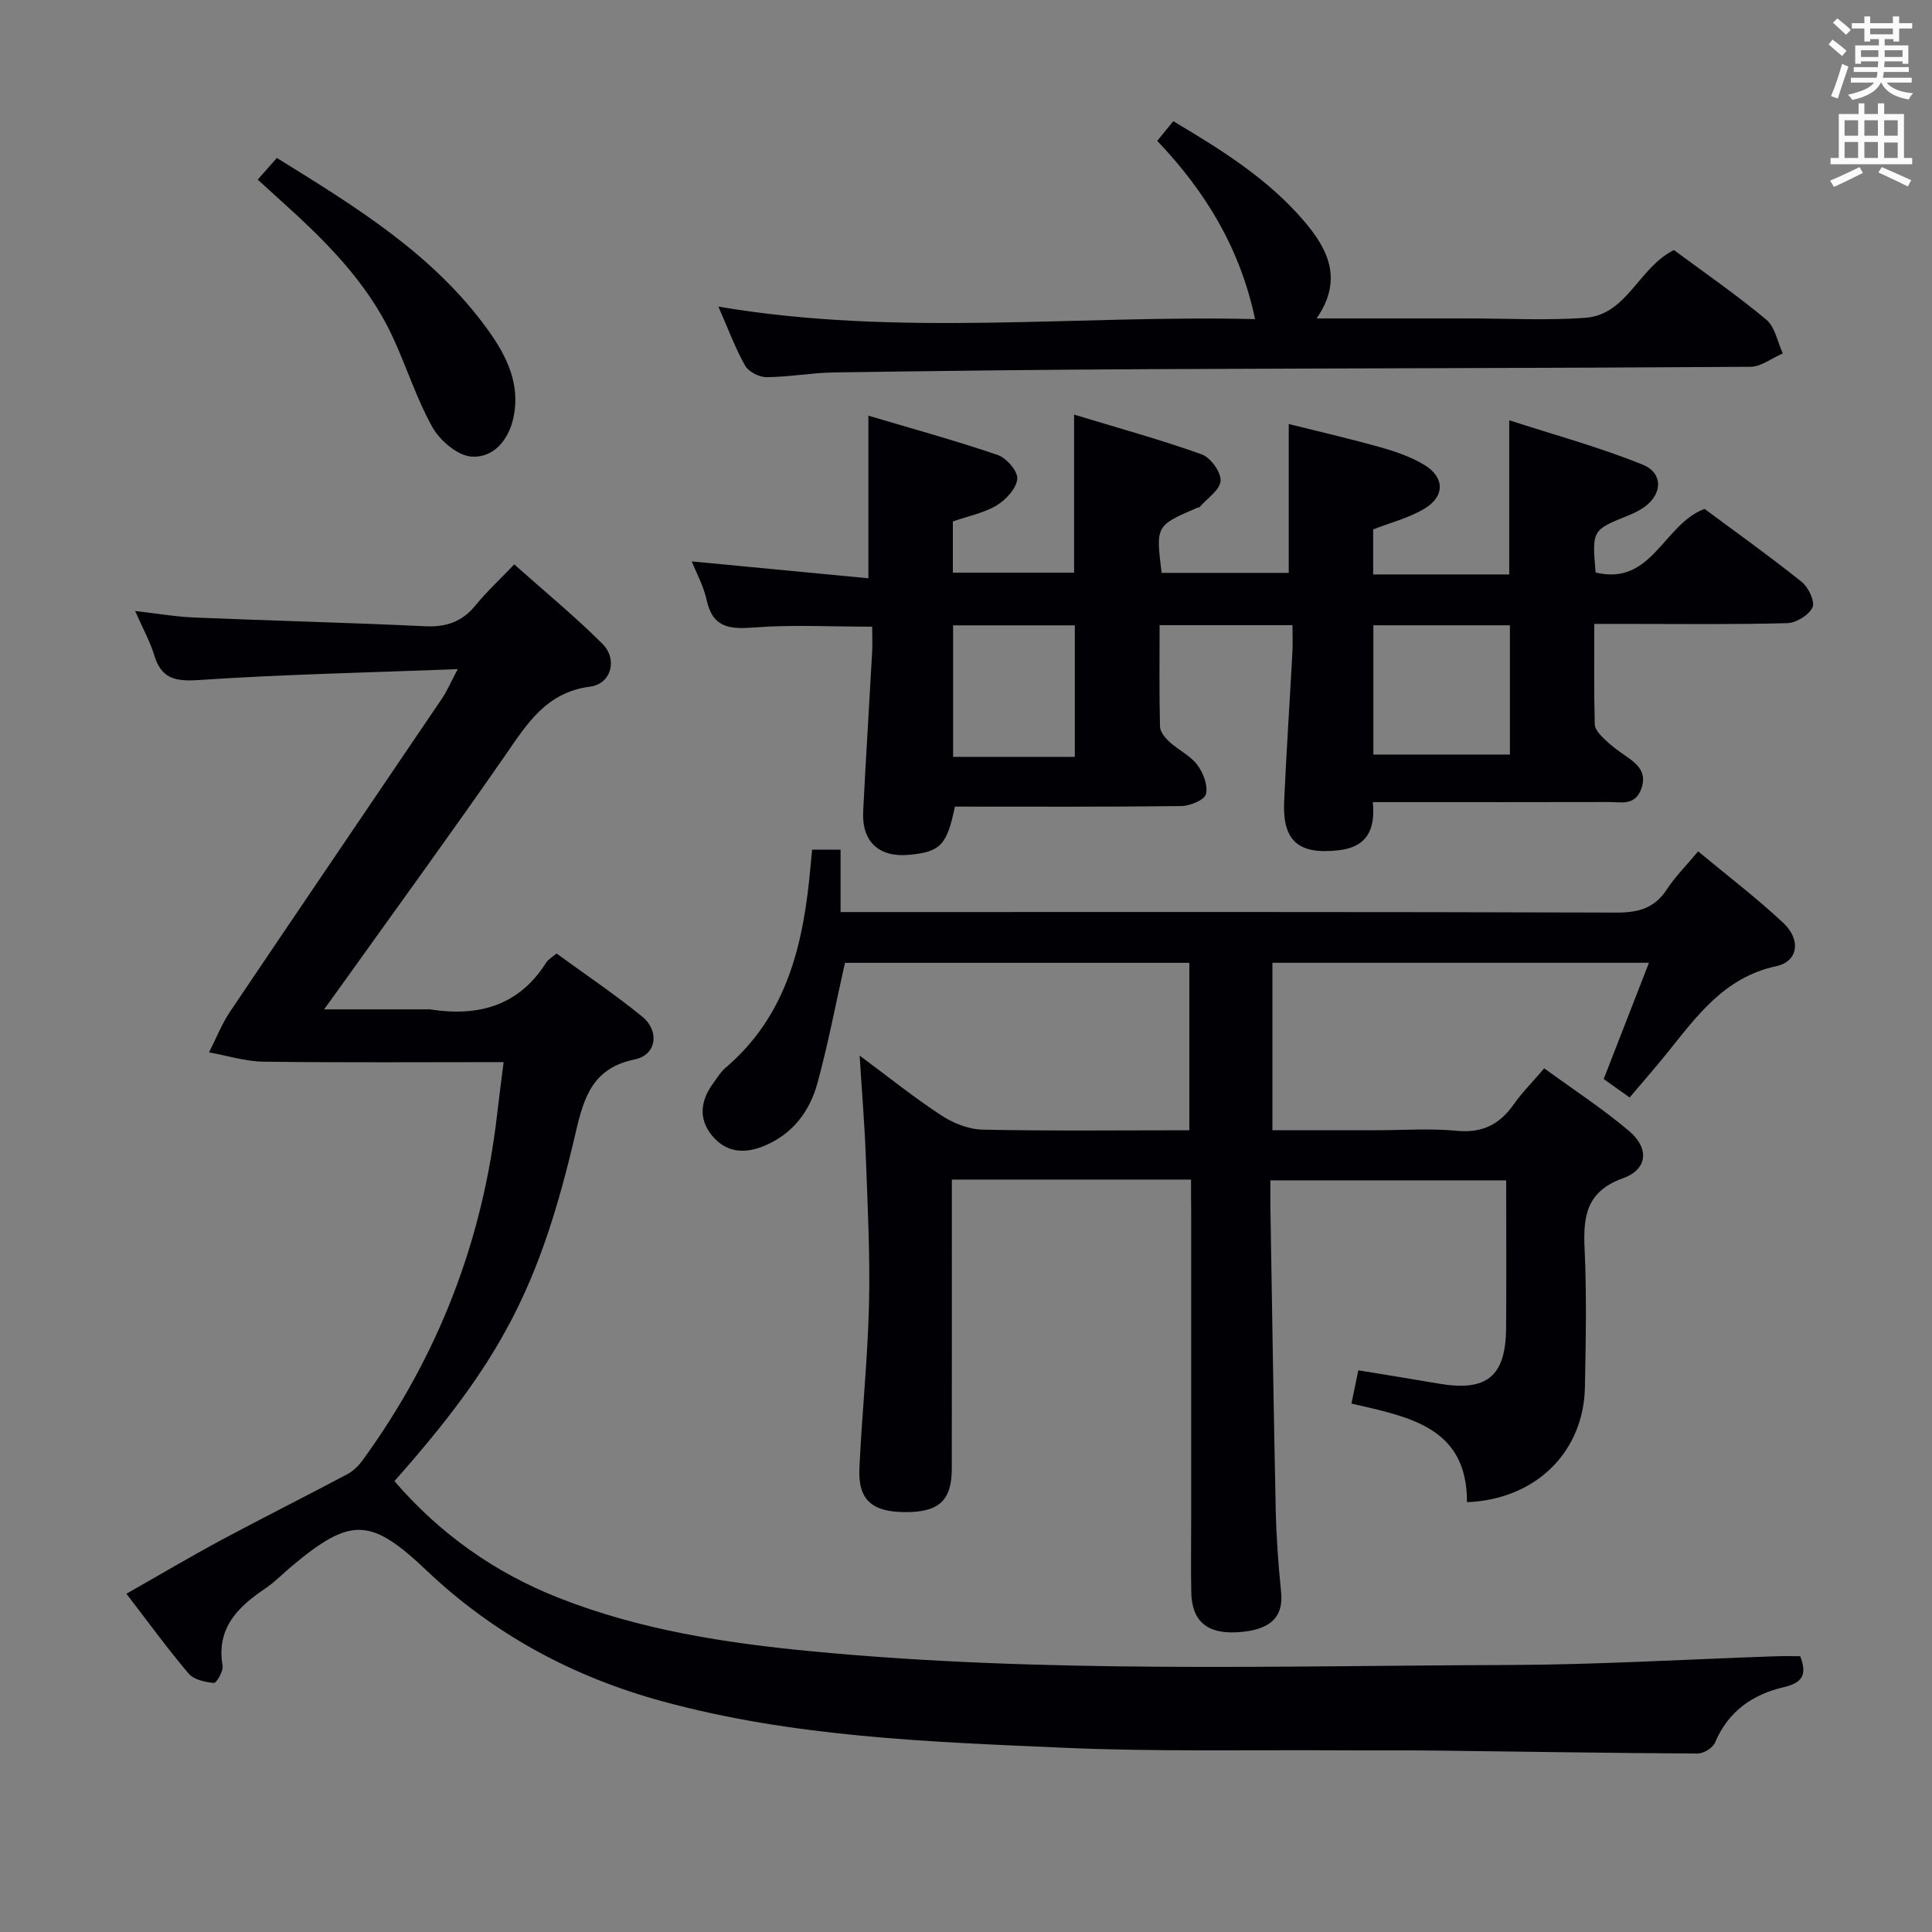 <svg enable-background="new 0 0 400 400" viewBox="0 0 400 400" xmlns="http://www.w3.org/2000/svg"><rect x="0" y="0" width="400" height="400" fill="#808080" stroke="none"/><g fill="#010105"><path d="m94.77 138.54c-18.74.72-36.17 1.08-53.54 2.25-4.93.33-7.82-.23-9.31-5.17-.86-2.82-2.33-5.45-3.94-9.12 4.56.52 8.37 1.19 12.21 1.35 15.95.66 31.91 1.06 47.85 1.81 4.37.21 7.66-.95 10.43-4.35 2.31-2.83 5.02-5.33 8-8.46 6.28 5.6 12.53 10.74 18.24 16.42 3.22 3.21 1.87 8.31-2.54 8.89-9.18 1.2-13.1 7.79-17.68 14.39-11.09 15.98-22.55 31.71-33.86 47.54-.95 1.33-1.91 2.65-3.53 4.89h20.99c.33 0 .67-.04 1 .01 9.93 1.54 18.32-.7 24-9.71.41-.65 1.19-1.06 2.13-1.87 5.99 4.36 12.05 8.44 17.7 13.03 3.71 3.01 3.03 7.97-1.49 8.9-8.65 1.77-10.51 7.7-12.21 15.01-7.47 32.22-15.57 47.49-37.56 72.3 9.35 10.85 20.66 18.91 34.01 24.17 16.86 6.65 34.55 9.36 52.44 11.07 48.01 4.59 96.16 2.98 144.26 2.83 18.45-.06 36.9-1.18 55.35-1.81 1.64-.06 3.29-.01 5-.01 1.45 3.79.51 5.5-3.44 6.42-6.41 1.49-11.49 5-14.19 11.45-.46 1.11-2.38 2.29-3.62 2.28-17.98-.09-35.96-.4-53.94-.61-6.5-.08-13-.01-19.5-.05-19.33-.12-38.68.31-57.97-.54-27.86-1.23-55.81-2.2-82.98-9.63-18.45-5.05-34.81-13.82-48.74-27.05-11.64-11.05-15.73-11.12-27.97-.88-1.79 1.49-3.42 3.21-5.34 4.51-5.73 3.86-10.28 8.2-8.95 16.06.19 1.13-1.27 3.63-1.79 3.58-1.82-.17-4.16-.68-5.24-1.95-4.39-5.18-8.39-10.68-12.88-16.52 6.86-3.9 13.23-7.67 19.74-11.17 8.63-4.63 17.39-9.01 26.03-13.6 1.23-.65 2.33-1.77 3.16-2.91 15.59-21.42 24.82-45.32 27.83-71.63.43-3.74.93-7.47 1.34-10.76-16.82 0-33.25.12-49.68-.09-3.78-.05-7.54-1.25-11.31-1.93 1.45-2.84 2.62-5.87 4.39-8.49 14.58-21.66 29.27-43.24 43.9-64.86.93-1.36 1.57-2.9 3.2-5.99z"/><path d="m246.59 244.22c-16.75 0-32.72 0-49.52 0v5.32c0 18.16.01 36.32-.01 54.49-.01 6.61-2.62 9.05-9.57 9.04-6.96-.01-9.86-2.53-9.56-9.09.52-11.29 1.71-22.55 1.99-33.84.24-10.1-.28-20.23-.65-30.33-.25-6.77-.81-13.53-1.29-21.26 6.04 4.47 11.31 8.72 16.94 12.4 2.46 1.61 5.64 2.87 8.52 2.93 14.15.3 28.3.13 42.8.13 0-11.7 0-23.09 0-34.67-24.05 0-47.79 0-71.3 0-1.92 8.52-3.48 16.81-5.7 24.92-1.58 5.78-5.06 10.46-10.87 12.92-4.07 1.73-7.92 1.55-10.89-2-3-3.6-2.41-7.39.24-10.99.79-1.07 1.5-2.27 2.49-3.11 12.98-11.04 16.23-26.14 17.63-42.02.09-.97.18-1.93.3-3.15h5.89v12.92h6.15c51.49 0 102.97-.06 154.46.11 4.59.02 7.92-.9 10.49-4.84 1.71-2.62 3.98-4.87 6.45-7.83 6.03 5.01 12.09 9.62 17.62 14.8 3.75 3.51 3.08 7.99-1.42 8.96-10.8 2.31-16.51 10.4-22.74 18.13-2.4 2.97-4.92 5.84-7.64 9.06-1.82-1.3-3.54-2.52-5.37-3.82 3.11-7.98 6.15-15.79 9.37-24.07-26.35 0-51.94 0-77.96 0v34.67h21.69c5.5 0 11.04-.41 16.48.12 5.26.51 8.85-1.29 11.78-5.46 1.71-2.43 3.84-4.57 6.33-7.47 5.96 4.35 12.05 8.31 17.56 12.97 4.24 3.59 3.85 7.95-1.25 9.78-7.68 2.76-8.27 7.97-7.95 14.76.44 9.48.24 18.99.06 28.49-.24 13.42-10.18 23.27-24.42 23.82.07-15.61-12.08-17.66-23.92-20.42.48-2.3.91-4.35 1.43-6.88 5.69.94 11.2 1.81 16.7 2.76 9.86 1.69 13.81-1.49 13.89-11.43.08-10.12.02-20.24.02-30.66-16.42 0-32.31 0-48.82 0 0 1.88-.03 3.65 0 5.42.35 20.97.66 41.95 1.11 62.92.12 5.64.54 11.29 1.11 16.9.53 5.22-2.25 7.98-9.27 8.33-6.23.31-9.22-2.47-9.33-8.3-.1-5-.02-10-.02-15 0-21.33 0-42.66 0-63.98-.03-1.97-.03-3.94-.03-6.45z"/><path d="m284.3 109.61v9.32h14.07 14.1c0-10.46 0-20.51 0-31.92 9.39 3.05 18.73 5.58 27.63 9.19 4.56 1.85 4.03 6.66-.39 9.26-.86.51-1.77.94-2.69 1.31-7.4 2.98-7.4 2.98-6.67 11.76 11.71 2.82 13.99-9.95 22.56-13.17 6.37 4.73 13.39 9.74 20.11 15.11 1.39 1.11 2.8 4.07 2.24 5.28-.74 1.6-3.38 3.22-5.24 3.27-11.32.3-22.65.15-33.98.15-1.79 0-3.58 0-5.96 0 0 7.27-.09 14.04.1 20.81.03 1.07 1.18 2.26 2.07 3.12 1.31 1.26 2.8 2.36 4.31 3.39 2.46 1.69 4.52 3.41 3.22 6.91-1.31 3.5-4.21 2.64-6.75 2.65-14.49.04-28.99.02-43.48.02-1.63 0-3.27 0-5.33 0 .58 5.75-1.24 9.34-7.15 9.98-8.23.9-11.57-1.91-11.2-10.15.46-10.29 1.16-20.58 1.71-30.87.1-1.78.01-3.57.01-5.6-9.41 0-18.15 0-27.51 0 0 7.16-.09 14.1.09 21.04.03 1.08 1.08 2.32 1.97 3.14 1.84 1.68 4.29 2.82 5.74 4.74 1.24 1.64 2.24 4.26 1.8 6.07-.29 1.2-3.3 2.44-5.11 2.47-15.64.19-31.28.11-46.87.11-1.64 7.97-3 9.37-9.44 9.98-6.27.59-9.86-2.69-9.55-8.99.55-10.96 1.25-21.91 1.85-32.86.1-1.78.01-3.58.01-5.38-8.54 0-16.5-.45-24.37.16-5.09.39-8.64.12-9.9-5.7-.62-2.87-2.12-5.56-3.08-7.98 12.14 1.16 24.35 2.33 36.57 3.5 0-11.73 0-22.24 0-33.67 8.84 2.63 17.89 5.11 26.76 8.13 1.82.62 4.21 3.38 4.07 4.95-.18 1.98-2.34 4.33-4.26 5.49-2.63 1.58-5.84 2.2-9.08 3.33v10.6h25.1c0-10.39 0-20.91 0-32.72 8.95 2.72 17.79 5.15 26.4 8.22 1.84.65 4.03 3.67 3.93 5.48-.1 1.89-2.78 3.64-4.34 5.44-.09.1-.32.08-.47.14-8.62 3.71-8.62 3.71-7.39 13.49h26.31c0-9.99 0-20.01 0-30.82 6 1.5 12.5 2.99 18.9 4.79 3.17.89 6.41 1.99 9.2 3.69 4.21 2.55 4.24 6.51-.01 9.05-3.2 1.92-6.97 2.87-10.61 4.29zm.04 19.85v26.76h28.27c0-9.11 0-17.84 0-26.76-9.56 0-18.78 0-28.27 0zm-87.01.01v27.23h25.2c0-9.18 0-18.06 0-27.23-8.5 0-16.72 0-25.2 0z"/><path d="m346.57 51.77c6.42 4.76 13 9.3 19.11 14.4 1.82 1.52 2.33 4.62 3.43 7-2.24.96-4.47 2.76-6.71 2.77-41.46.28-82.93.3-124.39.49-21.8.1-43.6.36-65.4.68-4.64.07-9.27.95-13.9.98-1.51.01-3.71-1.11-4.43-2.37-2.03-3.57-3.45-7.48-5.55-12.24 37.37 6.34 74.15 1.69 111.12 2.59-3.09-14.65-10.24-26.39-20.26-36.91 1.11-1.36 2.11-2.58 3.33-4.07 10.08 6 19.77 12.04 27.28 20.93 4.91 5.81 7.82 12.02 2.39 19.91h24.07 7.49c7.99 0 16.02.44 23.97-.12 8.78-.6 11.04-10.34 18.45-14.04z"/><path d="m53.36 37.19c1.53-1.74 2.61-2.96 3.96-4.49 16.21 10.05 32.38 19.89 43.72 35.63 3.81 5.29 6.72 11.13 5.29 18.01-.97 4.69-4.09 8.48-8.67 8.2-2.88-.18-6.55-3.28-8.11-6.06-3.39-6.04-5.45-12.8-8.42-19.09-5.3-11.21-13.96-19.73-23.02-27.88-1.46-1.31-2.92-2.65-4.75-4.32z"/></g><path d="m378.6 9.2.8-1c.9.7 1.9 1.4 2.9 2.3l-.9 1.1c-1.1-.9-2-1.7-2.8-2.4zm.5 10.7c.9-2.1 1.6-4.3 2.3-6.7.4.2.8.4 1.3.6-.7 2.1-1.5 4.3-2.2 6.6zm.4-15.2.9-.9c1 .8 2 1.6 2.8 2.4l-1 1c-1-.9-1.9-1.8-2.7-2.5zm12.5-1.3h1.2v1.4h2.7v1.1h-2.7v2.7h-1.2v-.5h-1.8v1.3h4.9v3.8h-1.2v-.5h-3.7c0 .4-.1.9-.1 1.2h5.1v1h-5.2c0 .5-.1.9-.2 1.2h6v1h-5.2c1.1 1.3 2.9 2 5.5 2.2-.4.4-.7.8-.9 1.3-2.9-.5-4.8-1.6-5.7-3.5h-.1c-.8 1.7-2.7 2.9-5.9 3.6-.2-.4-.6-.8-.9-1.1 2.8-.6 4.6-1.4 5.4-2.5h-4.8v-1h5.3c.1-.3.2-.7.2-1.2h-4.9v-1h5c0-.4 0-.8.1-1.2h-3.6v.5h-1.2v-3.8h4.9v-1.3h-1.8v.5h-1.2v-2.7h-2.6v-1.1h2.6v-1.4h1.2v1.4h4.7v-1.4zm-6.7 8.4h3.6c0-.4 0-.9 0-1.4h-3.6zm1.9-4.7h4.7v-1.2h-4.7zm6.7 3.3h-3.7v1.4h3.7z" fill="#fafbfa"/><path d="m384.7 21.4h1.3v2.2h2.8v-2.2h1.3v2.2h4.1v9.1h1.7v1.3h-16.9v-1.3h1.7v-9.1h4.1v-2.2zm.3 13.2.7 1.2c-1.8.9-3.8 1.9-6 2.9-.2-.4-.5-.8-.8-1.3 2.4-1 4.4-2 6.1-2.8zm-3.1-6.5h2.8v-3.2h-2.8zm0 4.6h2.8v-3.3h-2.8zm4.1-4.6h2.8v-3.2h-2.8zm0 4.6h2.8v-3.3h-2.8zm3.6 1.9c2.1.9 4.1 1.8 6.1 2.7l-.7 1.3c-2.2-1.1-4.2-2-6.1-2.9zm3.3-9.7h-2.8v3.2h2.8zm-2.8 7.8h2.8v-3.2h-2.8z" fill="#fafbfa"/></svg>